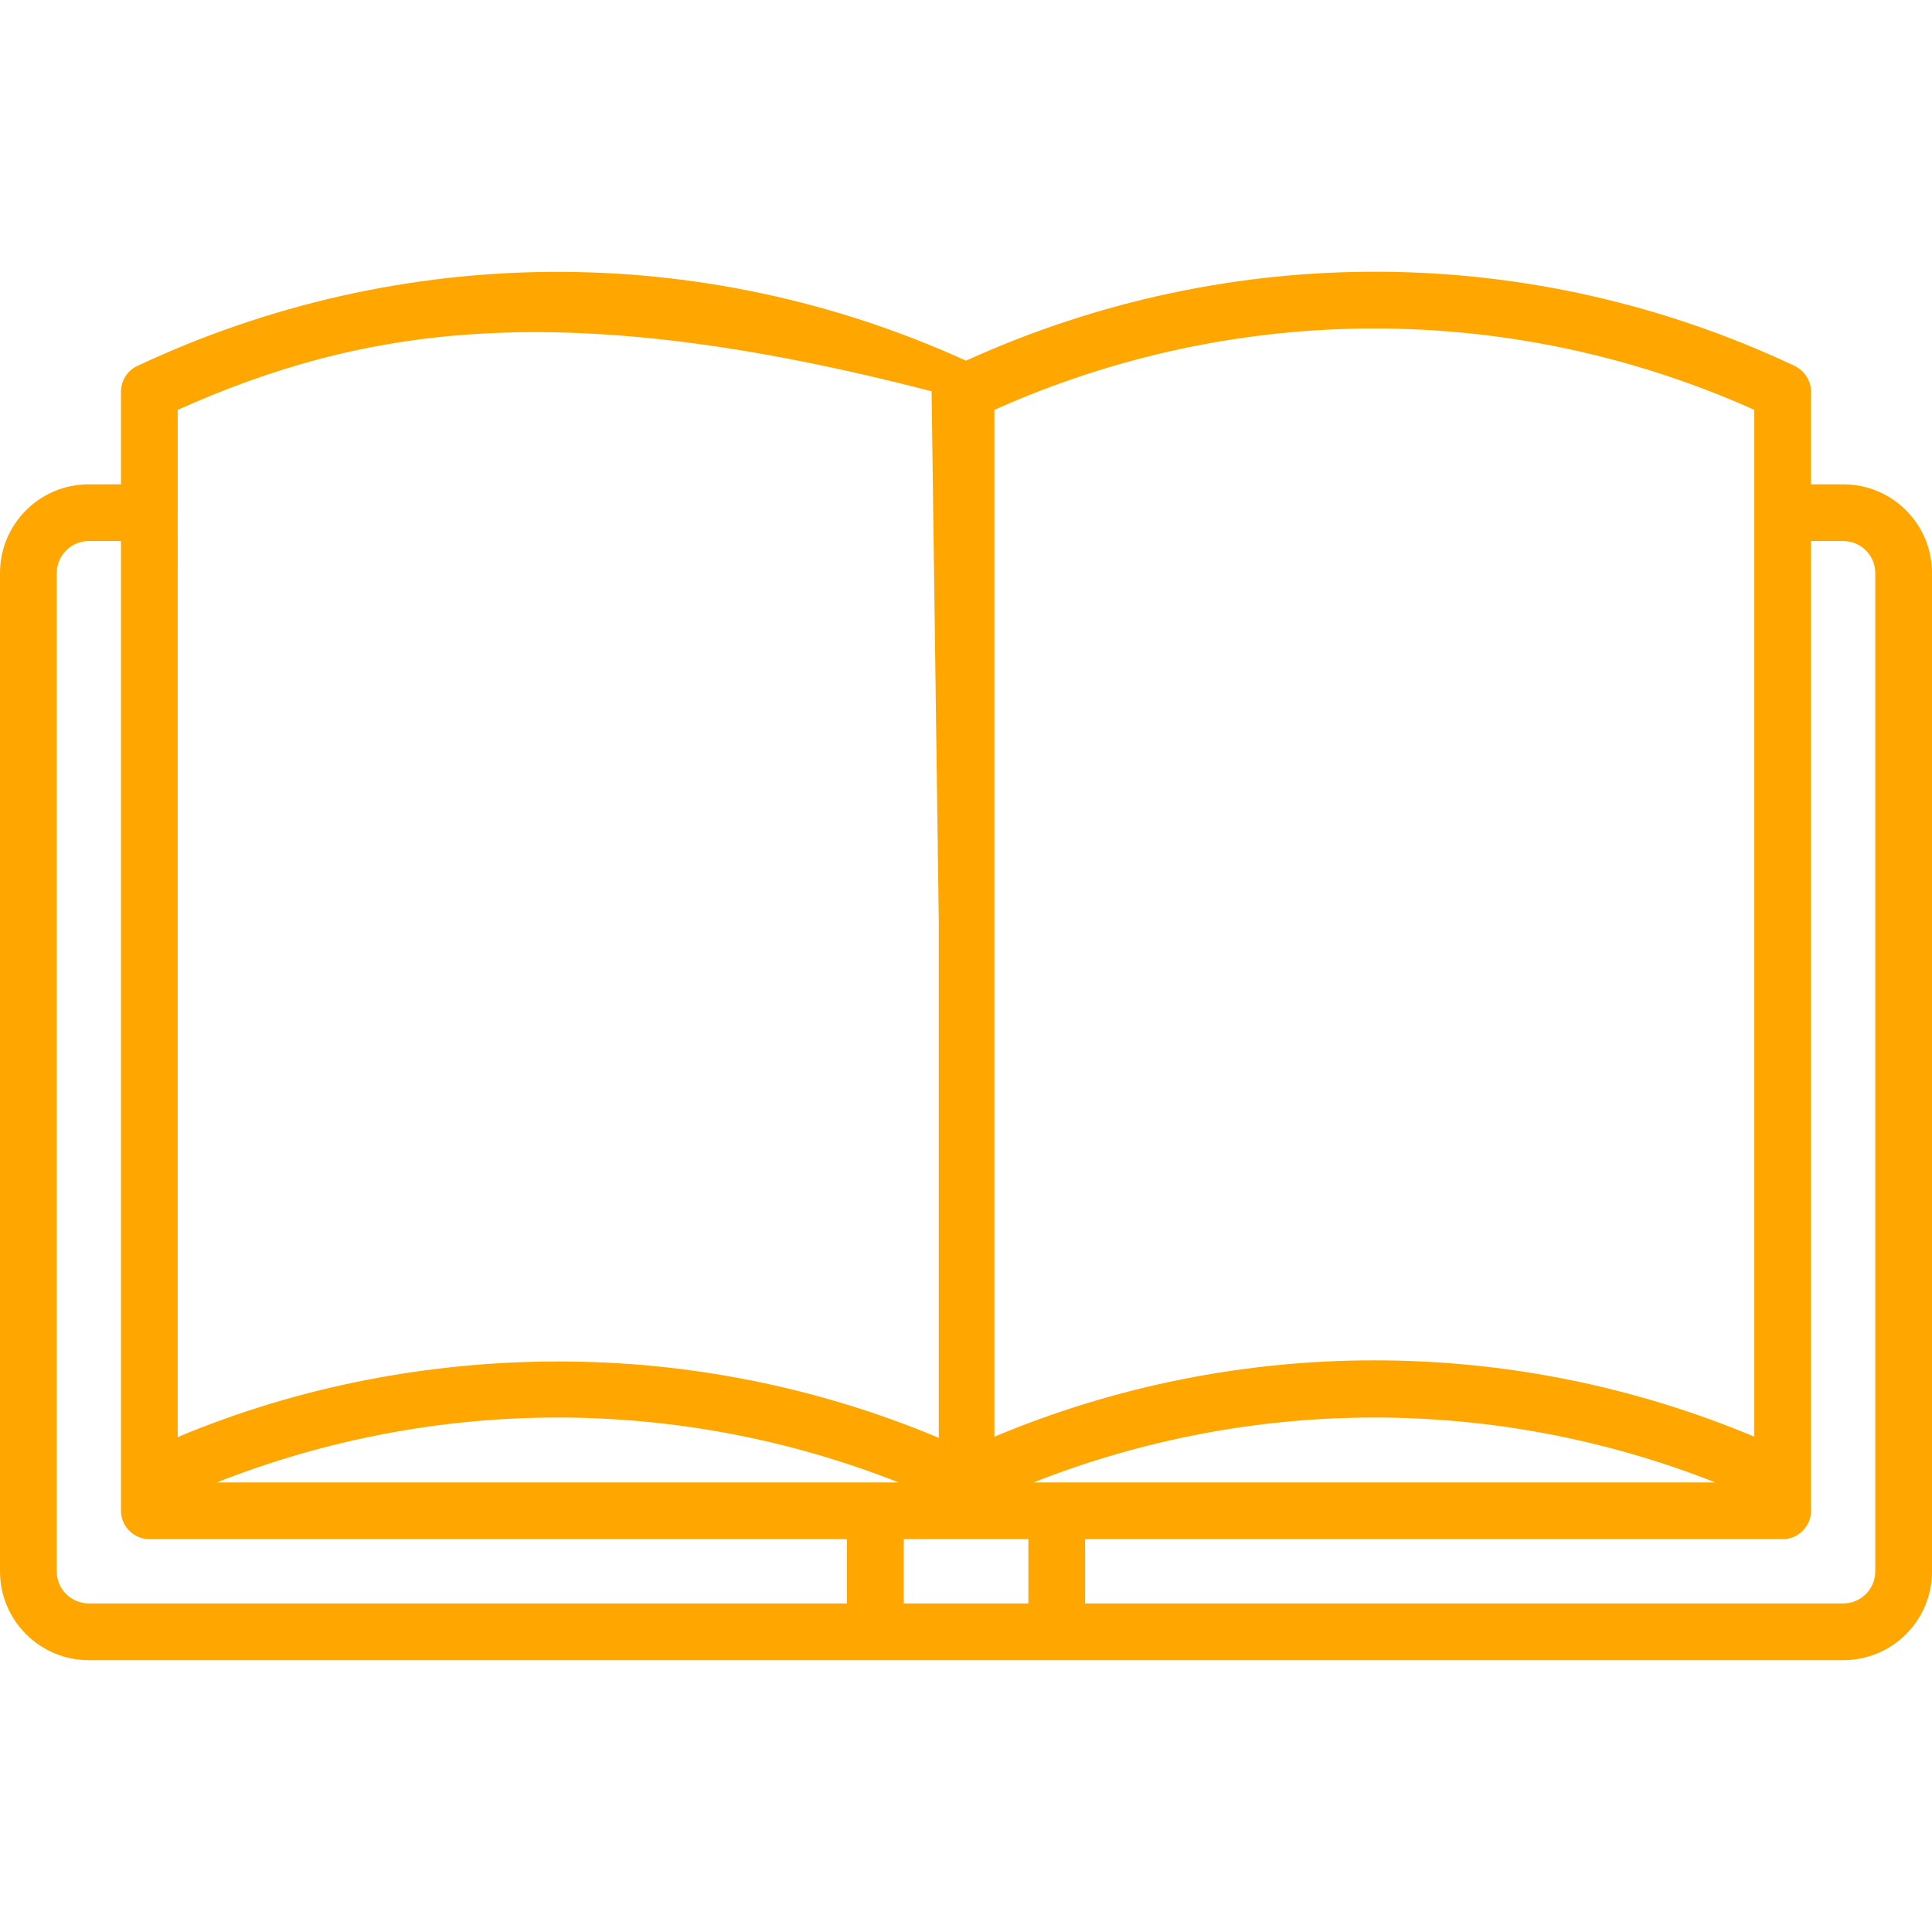 <?xml version="1.0" encoding="utf-8"?>
<!-- Generator: Adobe Illustrator 24.2.0, SVG Export Plug-In . SVG Version: 6.00 Build 0)  -->
<svg version="1.1" id="Capa_1" xmlns="http://www.w3.org/2000/svg" xmlns:xlink="http://www.w3.org/1999/xlink" x="0px" y="0px"
	 viewBox="0 0 511 511" style="enable-background:new 0 0 511 511;" xml:space="preserve">
<style type="text/css">
	.st0{fill:#FFA600;}
</style>
<g>
	<path class="st0" d="M487.5,128.1H479v-24.5c0-2.9-1.7-5.5-4.3-6.8C405.1,64,325.4,63.6,255.5,95.4
		c-69.9-31.8-149.6-31.3-219.2,1.4c-2.6,1.2-4.3,3.9-4.3,6.8v24.5h-8.5c-13,0-23.5,10.5-23.5,23.5v264c0,13,10.5,23.5,23.5,23.5h464
		c13,0,23.5-10.5,23.5-23.5v-264C511,138.6,500.5,128.1,487.5,128.1z M263,239.6L263,239.6V108.4c64.1-28.7,136.9-28.7,201,0v27.2
		l0,0l0,0V380c-32.2-13.5-66.4-20.2-100.5-20.2S295.2,366.5,263,380V239.6z M248.3,243.8v136.5c-32.2-13.5-66.4-20.2-100.5-20.2
		s-68.6,6.5-100.8,20V135.6l0,0l0,0l0,0v-27.2c48.6-21.7,100.7-30.5,199.4-4.9 M224,424.1H23.5c-4.7,0-8.5-3.8-8.5-8.5v-264
		c0-4.7,3.8-8.5,8.5-8.5H32v248.5v8c0,4.1,3.4,7.5,7.5,7.5H224V424.1z M57.3,392.1c58.1-22.9,122.3-22.9,180.4,0H57.3z M272,424.1
		h-33v-17h33V424.1z M453.7,392.1H273.3C331.4,369.2,395.6,369.2,453.7,392.1z M496,415.6c0,4.7-3.8,8.5-8.5,8.5H287v-17h184.5
		c4.1,0,7.5-3.4,7.5-7.5v-8V143.1h8.5c4.7,0,8.5,3.8,8.5,8.5V415.6z"/>
</g>
</svg>
